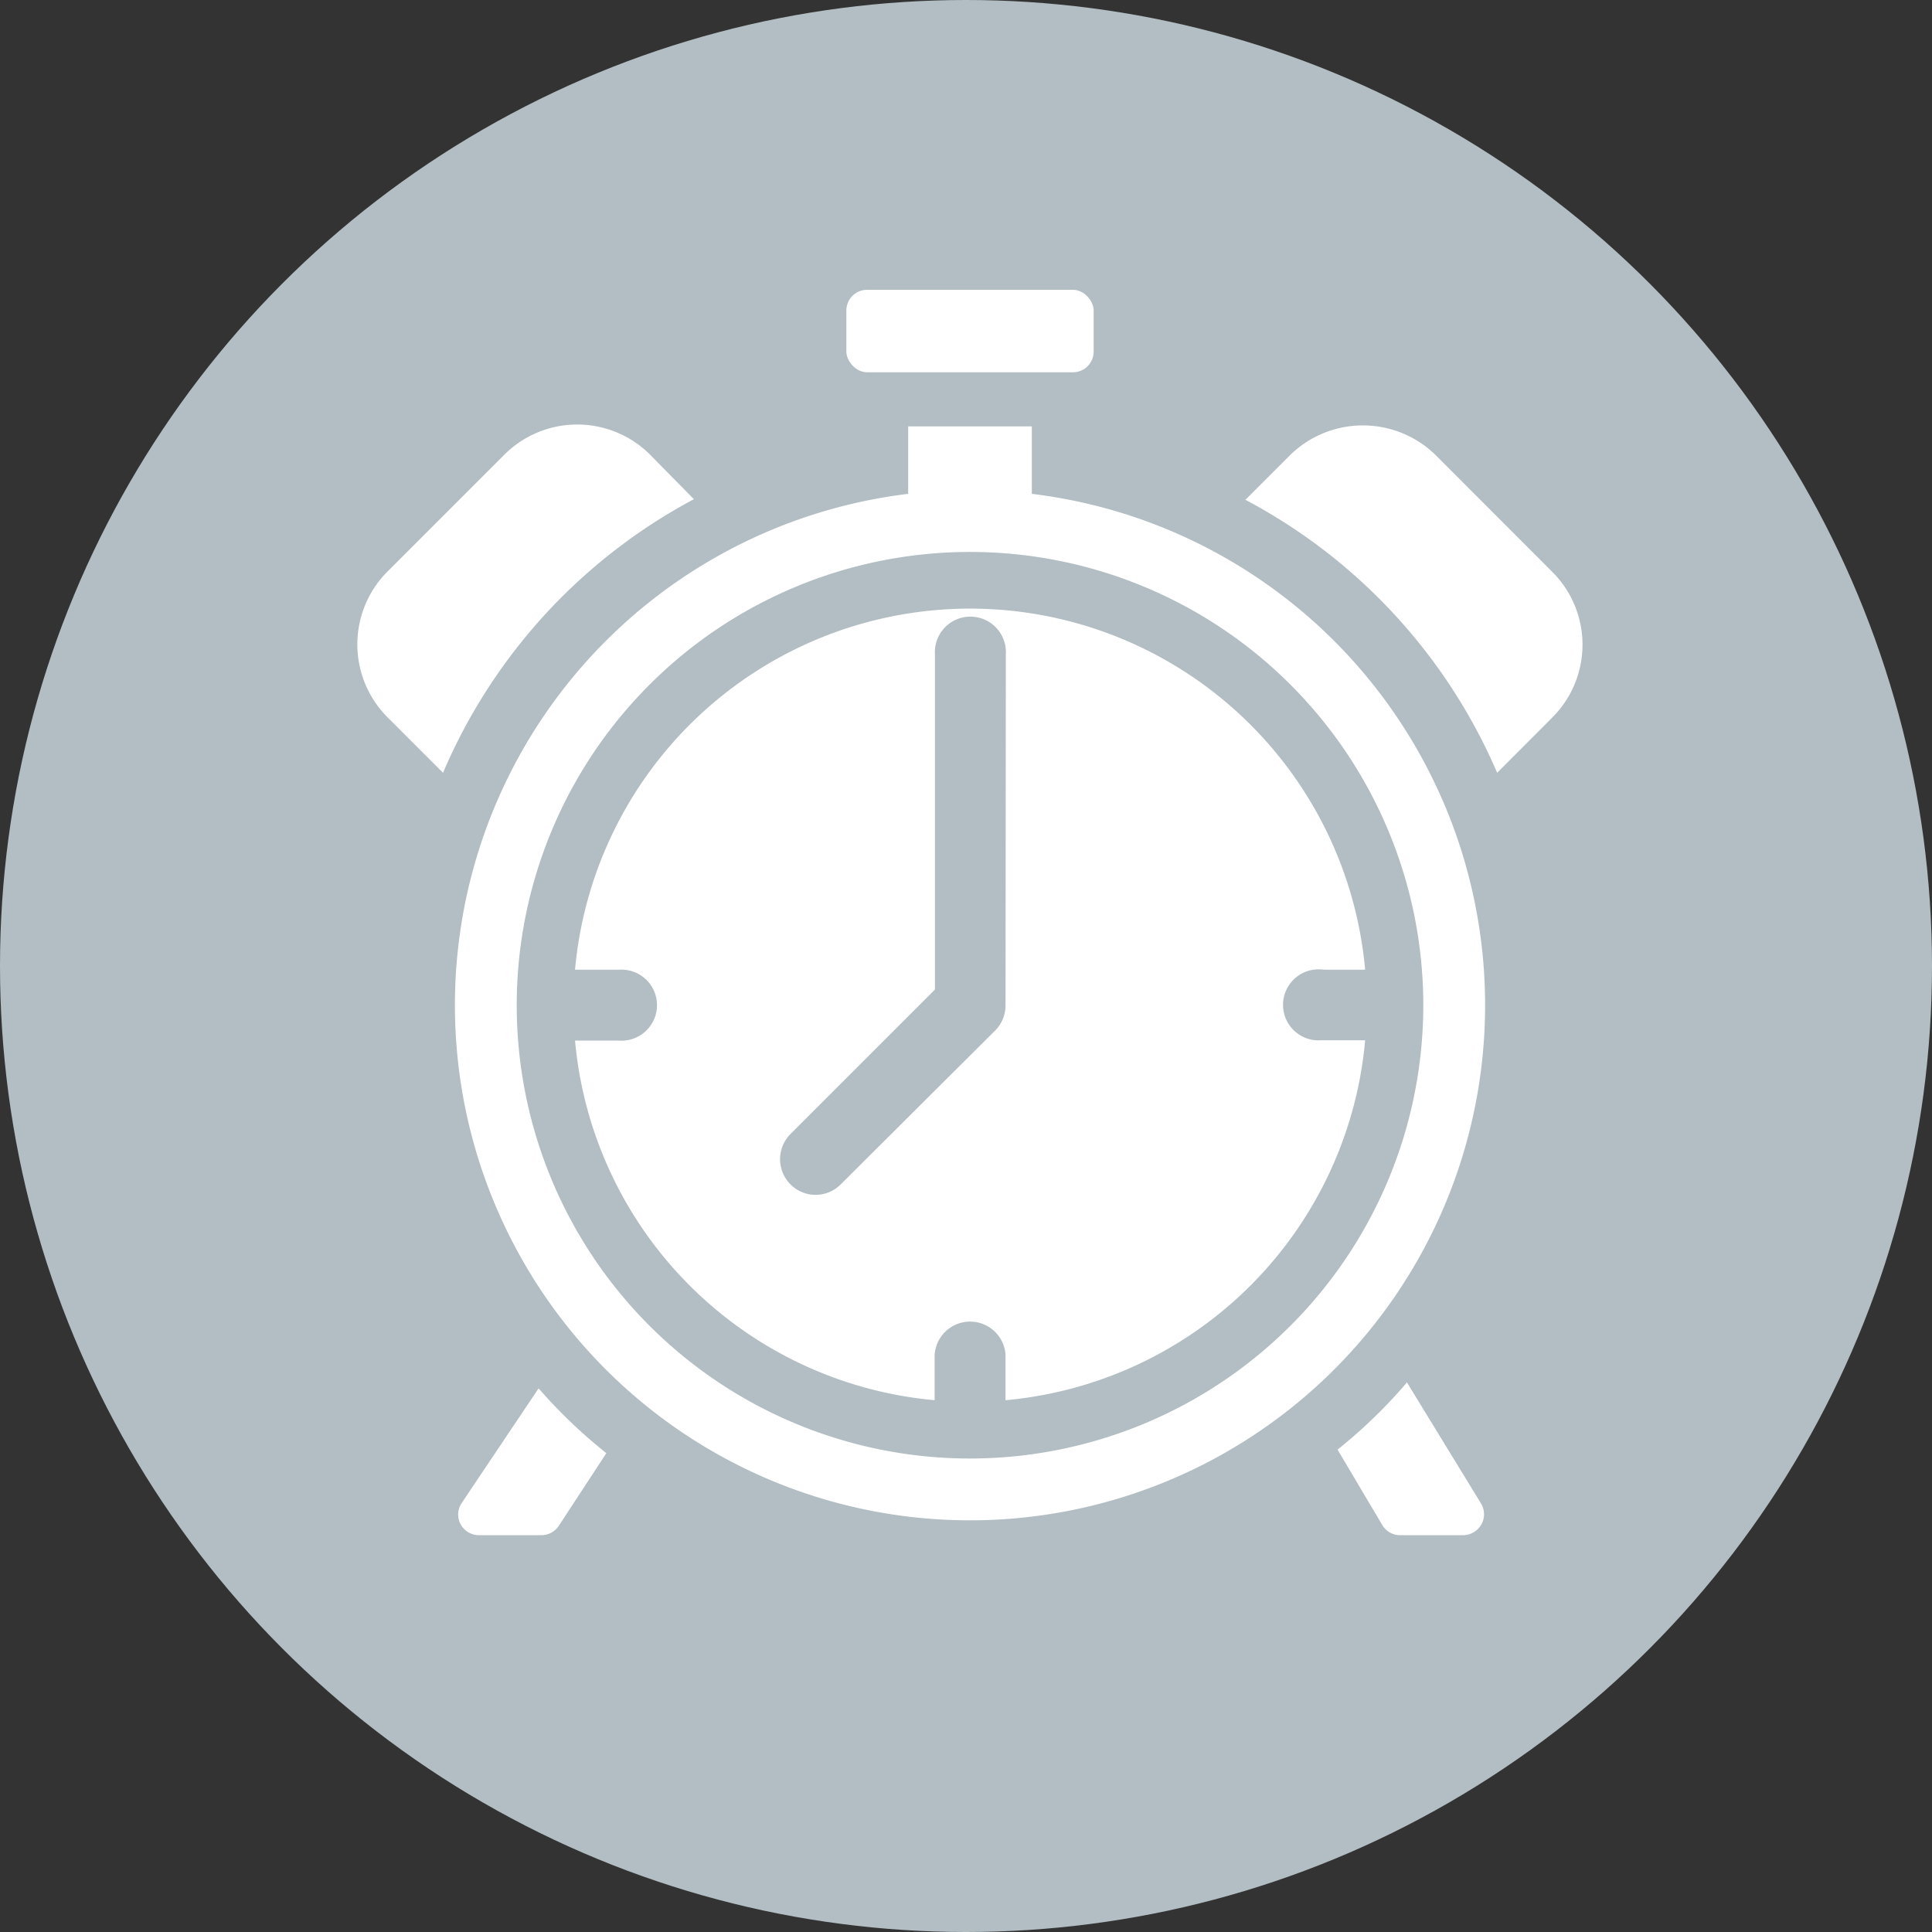 <svg xmlns="http://www.w3.org/2000/svg" viewBox="0 0 130 130"><rect x="0" y="0" width="130" height="130" fill="#333333" stroke="none"/><title>timeLeaderboard_Icon</title><g id="Layer_2" data-name="Layer 2"><g id="Layer_1-2" data-name="Layer 1"><circle cx="65" cy="65" r="65" style="fill:#b2bec3"/><g id="Page-1"><rect id="Rectangle-path" x="56.95" y="19.5" width="16.64" height="5.55" rx="1.39" style="fill:#fff"/><path id="Shape" d="M88.84,66.25h4.09a27.69,27.69,0,0,0-55.31,0H41.7a1.39,1.39,0,1,1,0,2.77H37.62A27.71,27.71,0,0,0,63.89,95.29V91.2a1.39,1.39,0,0,1,2.77,0v4.09A27.71,27.71,0,0,0,92.93,69H88.84a1.39,1.39,0,1,1,0-2.77ZM66.66,67.64a1.4,1.4,0,0,1-.41,1L55.85,79a1.38,1.38,0,0,1-1.94,0,1.4,1.4,0,0,1,0-2l10-10v-23a1.39,1.39,0,1,1,2.77,0Z" style="fill:#fff;stroke:#b2bec3;stroke-miterlimit:10;stroke-width:2px"/><path d="M69.43,33.23V28.69H61.11v4.54a34.66,34.66,0,1,0,8.32,0ZM65.27,98.14a30.5,30.5,0,1,1,30.5-30.5A30.51,30.51,0,0,1,65.27,98.14Z" style="fill:#fff"/><path d="M26.09,48.28,29.81,52A37.52,37.52,0,0,1,46.69,33.59l-2.95-3a6.94,6.94,0,0,0-9.8,0l-7.85,7.85A6.94,6.94,0,0,0,26.09,48.28Z" style="fill:#fff"/><path d="M96.61,30.63a7,7,0,0,0-9.81,0l-3,3A37.54,37.54,0,0,1,100.74,52l3.71-3.72a6.92,6.92,0,0,0,0-9.8Z" style="fill:#fff"/><path d="M36.24,93.42l-5.17,7.71a1.39,1.39,0,0,0-.08,1.43,1.41,1.41,0,0,0,1.23.74h4.21a1.41,1.41,0,0,0,1.17-.63l3.2-4.89A34.8,34.8,0,0,1,36.24,93.42Z" style="fill:#fff"/><path d="M94.15,103.3h4.31a1.42,1.42,0,0,0,1.21-.71,1.4,1.4,0,0,0,0-1.4l-5-8.17A34,34,0,0,1,90,97.54L93,102.6A1.4,1.4,0,0,0,94.15,103.3Z" style="fill:#fff"/></g></g></g></svg>